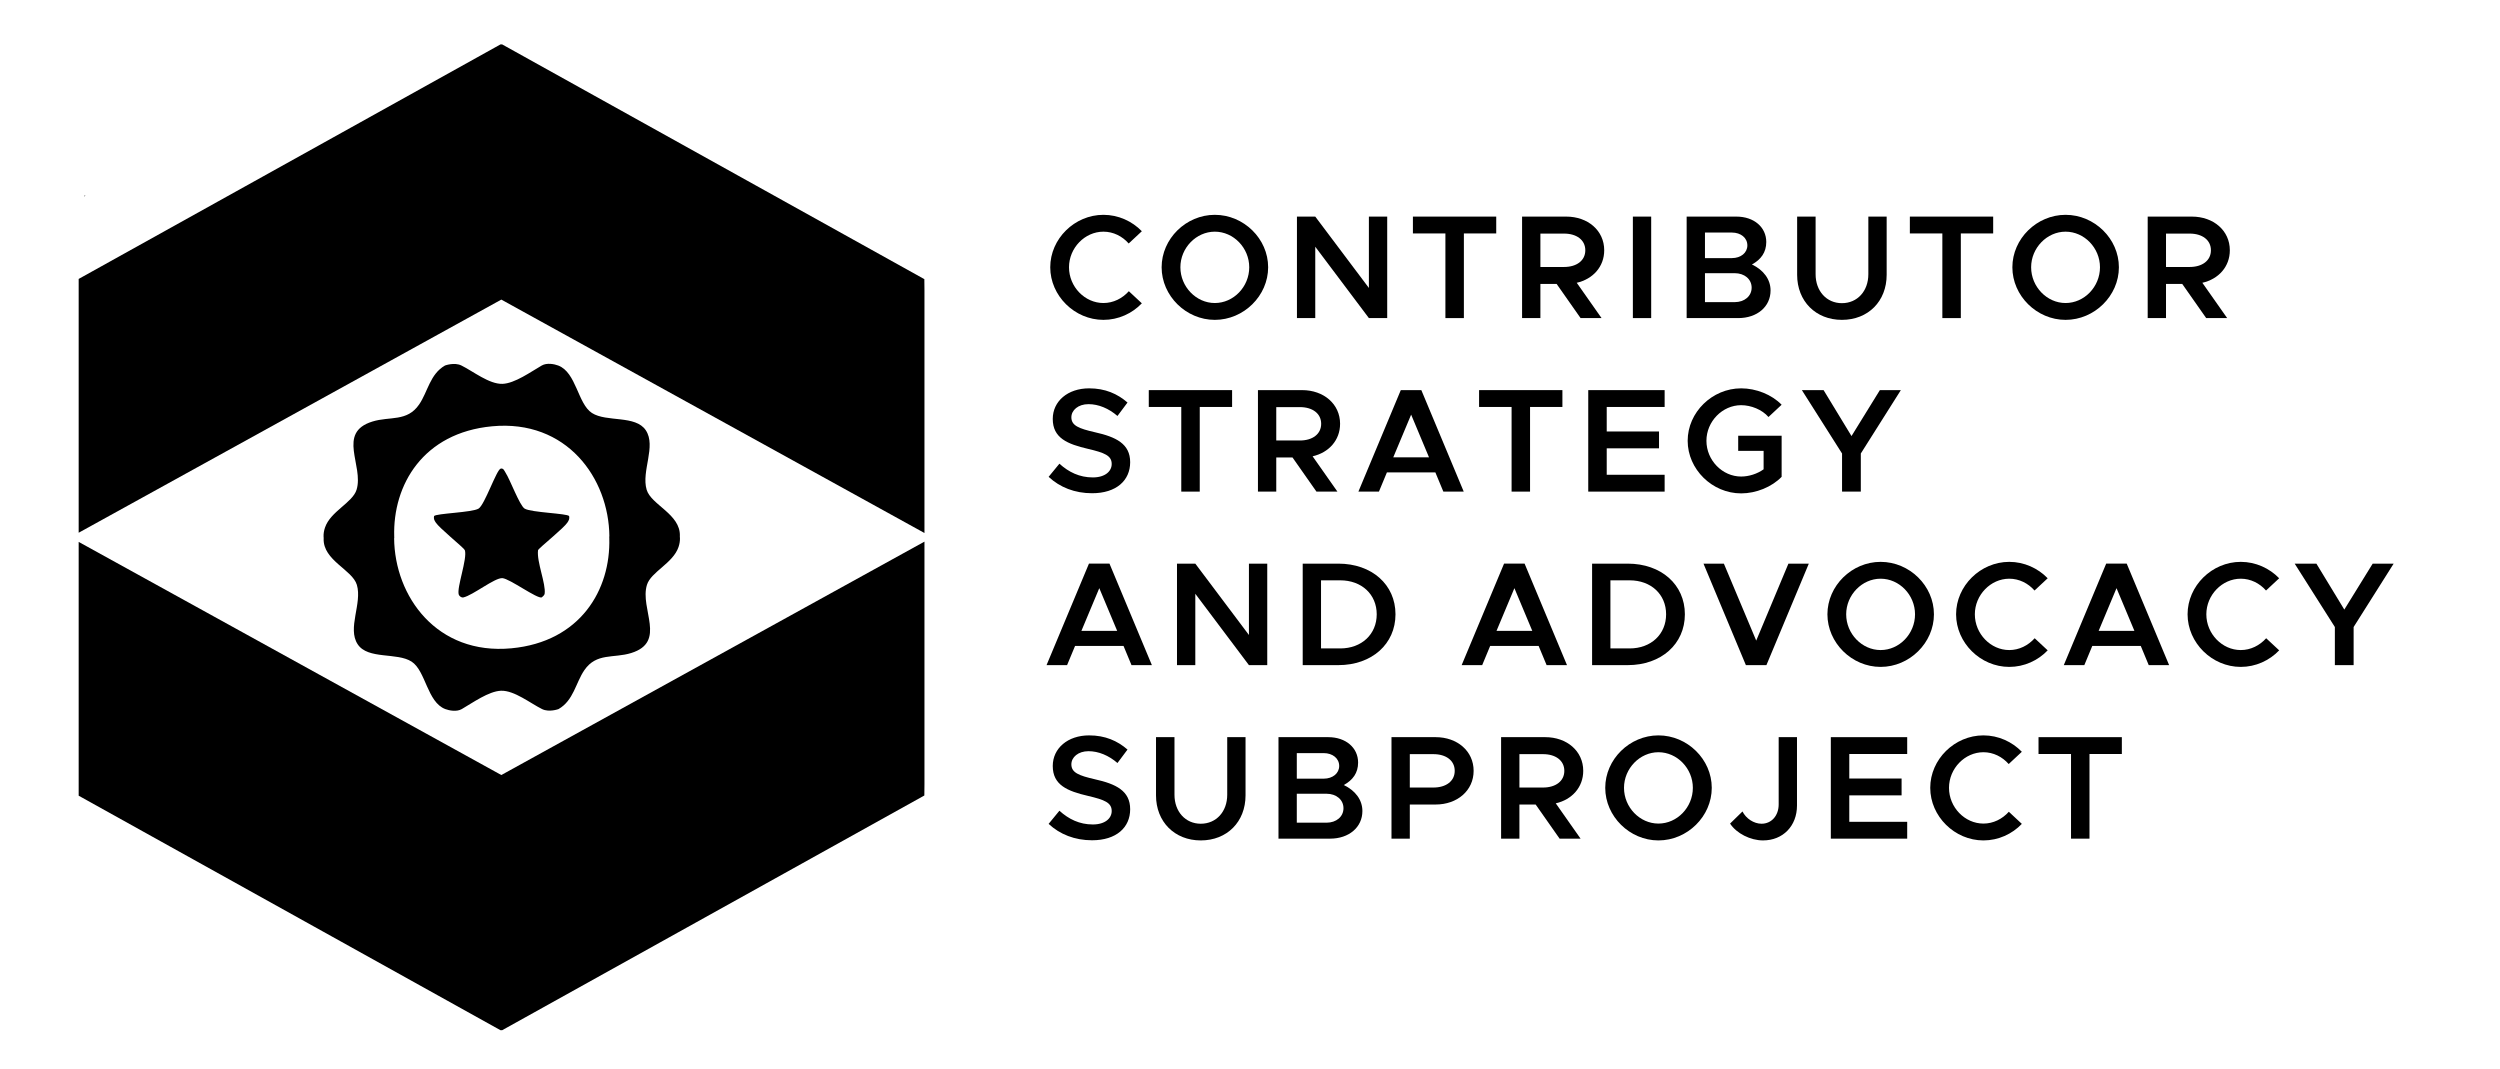 <?xml version="1.0" encoding="UTF-8"?><svg id="Layer_1" xmlns="http://www.w3.org/2000/svg" viewBox="0 0 1066.163 455.717"><path d="M447.893,113.982c0-12.16,10.395-22.366,22.681-22.366,6.363,0,12.223,2.709,16.381,6.993l-5.607,5.229c-2.709-3.088-6.552-5.041-10.773-5.041-7.938,0-14.68,6.931-14.68,15.185,0,8.316,6.741,15.246,14.68,15.246,4.222,0,8.064-1.953,10.837-5.04l5.544,5.166c-4.158,4.348-10.018,7.057-16.381,7.057-12.286,0-22.681-10.27-22.681-22.429Z"/><path d="M495.395,113.982c0-12.16,10.395-22.366,22.68-22.366,12.35,0,22.746,10.206,22.746,22.366,0,12.159-10.396,22.429-22.746,22.429-12.285,0-22.68-10.27-22.68-22.429ZM532.756,113.982c0-8.254-6.68-15.185-14.682-15.185-7.938,0-14.68,6.931-14.68,15.185,0,8.316,6.742,15.246,14.68,15.246,8.002,0,14.682-6.93,14.682-15.246Z"/><path d="M553.102,92.371h7.812l22.871,30.431v-30.431h7.812v43.283h-7.812l-22.871-30.431v30.431h-7.812v-43.283Z"/><path d="M616.416,99.554h-13.859v-7.183h35.533v7.183h-13.797v36.101h-7.877v-36.101Z"/><path d="M672.424,120.597l10.584,15.058h-8.945l-10.207-14.554h-6.93v14.554h-7.812v-43.283h18.838c9.197,0,16.191,5.922,16.191,14.364,0,6.994-4.789,12.286-11.719,13.861ZM656.926,113.856h10.08c5.355,0,9.072-2.71,9.072-7.12s-3.717-7.119-9.072-7.119h-10.08v14.239Z"/><path d="M696.362,92.371h7.812v43.283h-7.812v-43.283Z"/><path d="M719.295,92.371h21.232c7.496,0,12.727,4.536,12.727,10.836,0,4.411-2.27,7.498-6.111,9.577,4.977,2.394,7.938,6.363,7.938,11.089,0,6.93-5.732,11.781-13.797,11.781h-21.988v-43.283ZM738.574,110.075c3.842,0,6.615-2.269,6.615-5.419,0-3.213-2.773-5.481-6.615-5.481h-11.467v10.9h11.467ZM739.772,128.85c4.221,0,7.244-2.583,7.244-6.174,0-3.592-3.023-6.175-7.244-6.175h-12.664v12.349h12.664Z"/><path d="M766.418,117.194v-24.823h7.875v24.571c0,7.183,4.662,12.349,11.215,12.349,6.615,0,11.277-5.166,11.277-12.349v-24.571h7.812v24.823c0,11.277-7.875,19.216-19.09,19.216-11.152,0-19.09-7.938-19.09-19.216Z"/><path d="M828.346,99.554h-13.859v-7.183h35.533v7.183h-13.797v36.101h-7.877v-36.101Z"/><path d="M858.207,113.982c0-12.16,10.396-22.366,22.682-22.366,12.348,0,22.744,10.206,22.744,22.366,0,12.159-10.396,22.429-22.744,22.429-12.285,0-22.682-10.27-22.682-22.429ZM895.569,113.982c0-8.254-6.678-15.185-14.68-15.185-7.939,0-14.68,6.931-14.68,15.185,0,8.316,6.74,15.246,14.68,15.246,8.002,0,14.68-6.93,14.68-15.246Z"/><path d="M939.227,120.597l10.584,15.058h-8.945l-10.207-14.554h-6.93v14.554h-7.812v-43.283h18.838c9.197,0,16.191,5.922,16.191,14.364,0,6.994-4.789,12.286-11.719,13.861ZM923.729,113.856h10.08c5.355,0,9.072-2.71,9.072-7.12s-3.717-7.119-9.072-7.119h-10.08v14.239Z"/><path d="M447.2,203.354l4.6-5.606c3.969,3.591,8.568,5.858,14.238,5.858,5.292,0,8.064-2.646,8.064-5.732,0-3.592-3.088-4.789-10.018-6.427-8.947-2.079-15.121-4.662-15.121-12.79,0-7.561,6.426-13.041,15.499-13.041,6.867,0,12.097,2.331,16.381,6.048l-4.284,5.733c-3.717-3.213-8.064-5.04-12.349-5.04-4.411,0-7.309,2.583-7.309,5.607,0,3.528,3.15,4.788,10.018,6.363,9.009,2.016,15.058,4.914,15.058,12.789,0,7.75-5.859,13.231-16.255,13.231-7.371,0-13.734-2.521-18.522-6.994Z"/><path d="M503.772,173.554h-13.859v-7.183h35.533v7.183h-13.797v36.101h-7.877v-36.101Z"/><path d="M559.78,194.597l10.584,15.058h-8.945l-10.207-14.554h-6.93v14.554h-7.812v-43.283h18.838c9.197,0,16.191,5.922,16.191,14.364,0,6.994-4.789,12.286-11.719,13.861ZM544.282,187.856h10.08c5.355,0,9.072-2.71,9.072-7.12s-3.717-7.119-9.072-7.119h-10.08v14.239Z"/><path d="M612.133,201.464h-20.666l-3.4,8.19h-8.758l18.082-43.283h8.758l18.082,43.283h-8.695l-3.402-8.19ZM609.424,195.037l-7.623-18.208-7.623,18.208h15.246Z"/><path d="M644.639,173.554h-13.861v-7.183h35.535v7.183h-13.799v36.101h-7.875v-36.101Z"/><path d="M685.209,173.554v10.458h22.305v7.183h-22.305v11.277h24.699v7.183h-32.574v-43.283h32.574v7.183h-24.699Z"/><path d="M741.28,185.839h18.523v17.515c-4.221,4.348-10.898,7.057-17.264,7.057-12.348,0-22.807-10.27-22.807-22.429,0-12.16,10.459-22.366,22.807-22.366,6.365,0,13.043,2.646,17.264,6.993l-5.607,5.229c-2.709-3.15-7.434-5.041-11.656-5.041-8,0-14.805,6.931-14.805,15.185,0,8.316,6.805,15.246,14.805,15.246,3.277,0,6.869-1.134,9.578-3.087v-7.875h-10.838v-6.427Z"/><path d="M785.569,193.4l-17.137-27.028h9.262l11.908,19.594,12.096-19.594h8.947l-17.074,27.028v16.255h-8.002v-16.255Z"/><path d="M479.142,275.464h-20.665l-3.402,8.19h-8.758l18.082-43.283h8.758l18.082,43.283h-8.694l-3.402-8.19ZM476.433,269.037l-7.624-18.208-7.623,18.208h15.247Z"/><path d="M501.946,240.371h7.812l22.869,30.431v-30.431h7.812v43.283h-7.812l-22.869-30.431v30.431h-7.812v-43.283Z"/><path d="M555.559,240.371h15.184c14.301,0,24.383,8.946,24.383,21.61,0,12.663-10.082,21.673-24.383,21.673h-15.184v-43.283ZM571.561,276.535c9.137,0,15.562-6.049,15.562-14.554,0-8.506-6.426-14.491-15.562-14.491h-8.189v29.045h8.189Z"/><path d="M656.17,275.464h-20.666l-3.4,8.19h-8.758l18.082-43.283h8.758l18.082,43.283h-8.695l-3.402-8.19ZM653.461,269.037l-7.623-18.208-7.623,18.208h15.246Z"/><path d="M678.973,240.371h15.184c14.303,0,24.383,8.946,24.383,21.61,0,12.663-10.08,21.673-24.383,21.673h-15.184v-43.283ZM694.977,276.535c9.135,0,15.561-6.049,15.561-14.554,0-8.506-6.426-14.491-15.561-14.491h-8.191v29.045h8.191Z"/><path d="M771.397,240.371l-18.082,43.283h-8.758l-18.082-43.283h8.695l13.797,32.824,13.734-32.824h8.695Z"/><path d="M779.332,261.982c0-12.16,10.395-22.366,22.68-22.366,12.35,0,22.746,10.206,22.746,22.366,0,12.159-10.396,22.429-22.746,22.429-12.285,0-22.68-10.27-22.68-22.429ZM816.694,261.982c0-8.254-6.68-15.185-14.682-15.185-7.938,0-14.68,6.931-14.68,15.185,0,8.316,6.742,15.246,14.68,15.246,8.002,0,14.682-6.93,14.682-15.246Z"/><path d="M834.205,261.982c0-12.16,10.395-22.366,22.68-22.366,6.363,0,12.223,2.709,16.381,6.993l-5.605,5.229c-2.711-3.088-6.553-5.041-10.775-5.041-7.938,0-14.68,6.931-14.68,15.185,0,8.316,6.742,15.246,14.68,15.246,4.223,0,8.064-1.953,10.838-5.04l5.543,5.166c-4.158,4.348-10.018,7.057-16.381,7.057-12.285,0-22.68-10.27-22.68-22.429Z"/><path d="M912.957,275.464h-20.666l-3.402,8.19h-8.758l18.082-43.283h8.758l18.082,43.283h-8.695l-3.4-8.19ZM910.246,269.037l-7.623-18.208-7.623,18.208h15.246Z"/><path d="M932.924,261.982c0-12.16,10.396-22.366,22.682-22.366,6.363,0,12.223,2.709,16.381,6.993l-5.607,5.229c-2.709-3.088-6.553-5.041-10.773-5.041-7.939,0-14.68,6.931-14.68,15.185,0,8.316,6.74,15.246,14.68,15.246,4.221,0,8.064-1.953,10.836-5.04l5.545,5.166c-4.158,4.348-10.018,7.057-16.381,7.057-12.285,0-22.682-10.27-22.682-22.429Z"/><path d="M995.737,267.4l-17.137-27.028h9.262l11.906,19.594,12.098-19.594h8.945l-17.072,27.028v16.255h-8.002v-16.255Z"/><path d="M447.2,351.354l4.6-5.606c3.969,3.591,8.568,5.858,14.238,5.858,5.292,0,8.064-2.646,8.064-5.732,0-3.592-3.088-4.789-10.018-6.427-8.947-2.079-15.121-4.662-15.121-12.79,0-7.561,6.426-13.041,15.499-13.041,6.867,0,12.097,2.331,16.381,6.048l-4.284,5.733c-3.717-3.213-8.064-5.04-12.349-5.04-4.411,0-7.309,2.583-7.309,5.607,0,3.528,3.15,4.788,10.018,6.363,9.009,2.016,15.058,4.914,15.058,12.789,0,7.75-5.859,13.231-16.255,13.231-7.371,0-13.734-2.521-18.522-6.994Z"/><path d="M492.998,339.194v-24.823h7.877v24.571c0,7.183,4.662,12.349,11.213,12.349,6.617,0,11.279-5.166,11.279-12.349v-24.571h7.812v24.823c0,11.277-7.877,19.216-19.092,19.216-11.15,0-19.09-7.938-19.09-19.216Z"/><path d="M545.227,314.371h21.232c7.496,0,12.727,4.536,12.727,10.836,0,4.411-2.27,7.498-6.111,9.577,4.977,2.394,7.938,6.363,7.938,11.089,0,6.93-5.732,11.781-13.797,11.781h-21.988v-43.283ZM564.506,332.075c3.842,0,6.615-2.269,6.615-5.419,0-3.213-2.773-5.481-6.615-5.481h-11.467v10.9h11.467ZM565.703,350.85c4.221,0,7.244-2.583,7.244-6.174,0-3.592-3.023-6.175-7.244-6.175h-12.664v12.349h12.664Z"/><path d="M593.42,314.371h18.838c9.199,0,16.193,5.922,16.193,14.364s-6.994,14.365-16.193,14.365h-11.025v14.554h-7.812v-43.283ZM611.313,335.856c5.355,0,9.074-2.71,9.074-7.12s-3.719-7.119-9.074-7.119h-10.08v14.239h10.08Z"/><path d="M663.477,342.597l10.584,15.058h-8.945l-10.207-14.554h-6.93v14.554h-7.812v-43.283h18.838c9.197,0,16.191,5.922,16.191,14.364,0,6.994-4.789,12.286-11.719,13.861ZM647.979,335.856h10.08c5.355,0,9.072-2.71,9.072-7.12s-3.717-7.119-9.072-7.119h-10.08v14.239Z"/><path d="M684.58,335.982c0-12.16,10.396-22.366,22.682-22.366,12.348,0,22.744,10.206,22.744,22.366,0,12.159-10.396,22.429-22.744,22.429-12.285,0-22.682-10.27-22.682-22.429ZM721.942,335.982c0-8.254-6.678-15.185-14.68-15.185-7.939,0-14.68,6.931-14.68,15.185,0,8.316,6.74,15.246,14.68,15.246,8.002,0,14.68-6.93,14.68-15.246Z"/><path d="M737.815,351.228l5.293-5.166c1.512,3.024,4.852,5.229,8.127,5.229,4.223,0,7.309-3.402,7.309-8.254v-28.666h7.812v29.17c0,8.695-5.984,14.869-14.49,14.869-5.355,0-11.277-2.961-14.051-7.183Z"/><path d="M788.657,321.554v10.458h22.303v7.183h-22.303v11.277h24.697v7.183h-32.572v-43.283h32.572v7.183h-24.697Z"/><path d="M823.18,335.982c0-12.16,10.396-22.366,22.682-22.366,6.363,0,12.223,2.709,16.381,6.993l-5.607,5.229c-2.709-3.088-6.553-5.041-10.773-5.041-7.939,0-14.68,6.931-14.68,15.185,0,8.316,6.74,15.246,14.68,15.246,4.221,0,8.064-1.953,10.836-5.04l5.545,5.166c-4.158,4.348-10.018,7.057-16.381,7.057-12.285,0-22.682-10.27-22.682-22.429Z"/><path d="M883.219,321.554h-13.861v-7.183h35.535v7.183h-13.799v36.101h-7.875v-36.101Z"/><polygon points="394.2 119.044 214.144 18.935 213.445 18.935 33.55 118.953 33.55 227.191 213.794 127.768 394.251 227.309 394.251 123.733 394.2 119.044"/><polygon points="33.55 231.102 33.55 339.34 213.445 439.358 214.144 439.358 394.2 339.252 394.251 334.56 394.251 230.984 213.794 330.525 33.55 231.102"/><polygon points="35.932 83.448 35.932 83.773 36.469 83.454 35.932 83.448"/><path d="M191.917,228.778c.273.241.546.482.817.72,2.773,2.441,5.338,4.661,5.496,5.12,1.201,3.489-3.565,16.124-2.58,18.975.21.608,1.121,1.377,1.948,1.195,4.035-.886,13.378-8.443,16.645-8.228,3.128.206,14.934,8.996,16.807,8.204.447-.469,1.123-.85,1.225-1.561.602-4.192-3.454-13.633-2.819-18.556.101-.411,2.738-2.666,5.585-5.149.274-.239.549-.479.824-.72,2.69-2.358,5.369-4.78,6.114-5.931.611-.944.98-1.568.736-2.756-.776-1.156-16.291-1.501-18.996-3.198-2.136-1.34-6.151-12.277-8.093-15.263-.489-.752-.883-2.078-2.093-1.788-1.775.425-6.786,15.394-9.427,17.051-2.705,1.697-18.22,2.042-18.996,3.198-.244,1.188.125,1.811.736,2.756.745,1.152,3.406,3.574,6.071,5.931Z"/><path d="M138.598,224.994c-.461,1.366-.642,2.619-.61,3.785.007.244.026.483.052.72,0,0-0.0 0-0.0.001-.004.077-.014.152-.017.229-.27,9.312,12.247,13.219,14.168,19.697,2.352,7.932-4.173,18.503.351,25.34,4.359,6.588,16.751,3.372,22.978,7.385,6.068,3.91,6.641,17.33,14.396,20.249,1.639.617,4.815,1.262,7.007,0,4.573-2.633,11.52-7.654,16.765-7.822,5.631-.18,12.486,5.348,17.491,7.822,3.011,1.488,7.007,0,7.007,0,6.437-3.676,7.322-11.214,11.028-16.61,5.142-7.489,12.444-4.958,19.957-7.292,15.272-4.744,3.562-18.836,6.729-29.083,1.714-5.544,11.125-9.197,13.466-16.131.461-1.366.642-2.619.61-3.785-.007-.244-.026-.483-.052-.719,0-0.0 0-.001 0-.001.004-.077.014-.151.017-.229.27-9.312-12.247-13.219-14.168-19.697-2.352-7.932,4.173-18.503-.351-25.34-4.359-6.588-16.751-3.372-22.978-7.385-6.068-3.91-6.641-17.33-14.396-20.249-1.639-.617-4.815-1.262-7.007,0-4.573,2.633-11.52,7.654-16.765,7.821-5.632.18-12.487-5.348-17.491-7.821-3.01-1.488-7.007,0-7.007,0-6.437,3.676-7.322,11.213-11.028,16.61-5.142,7.489-12.444,4.958-19.957,7.292-15.272,4.744-3.562,18.836-6.729,29.083-1.714,5.544-11.125,9.197-13.466,16.131ZM168.119,228.778c-.651-22.028,12.349-44.212,41.74-46.98,31.781-2.993,49.817,22.08,50.021,46.98h-.061c.01.24.017.48.024.72.651,22.028-12.349,44.212-41.74,46.98-31.781,2.994-49.817-22.08-50.021-46.98h.061c-.01-.24-.017-.48-.024-.72Z"/></svg>